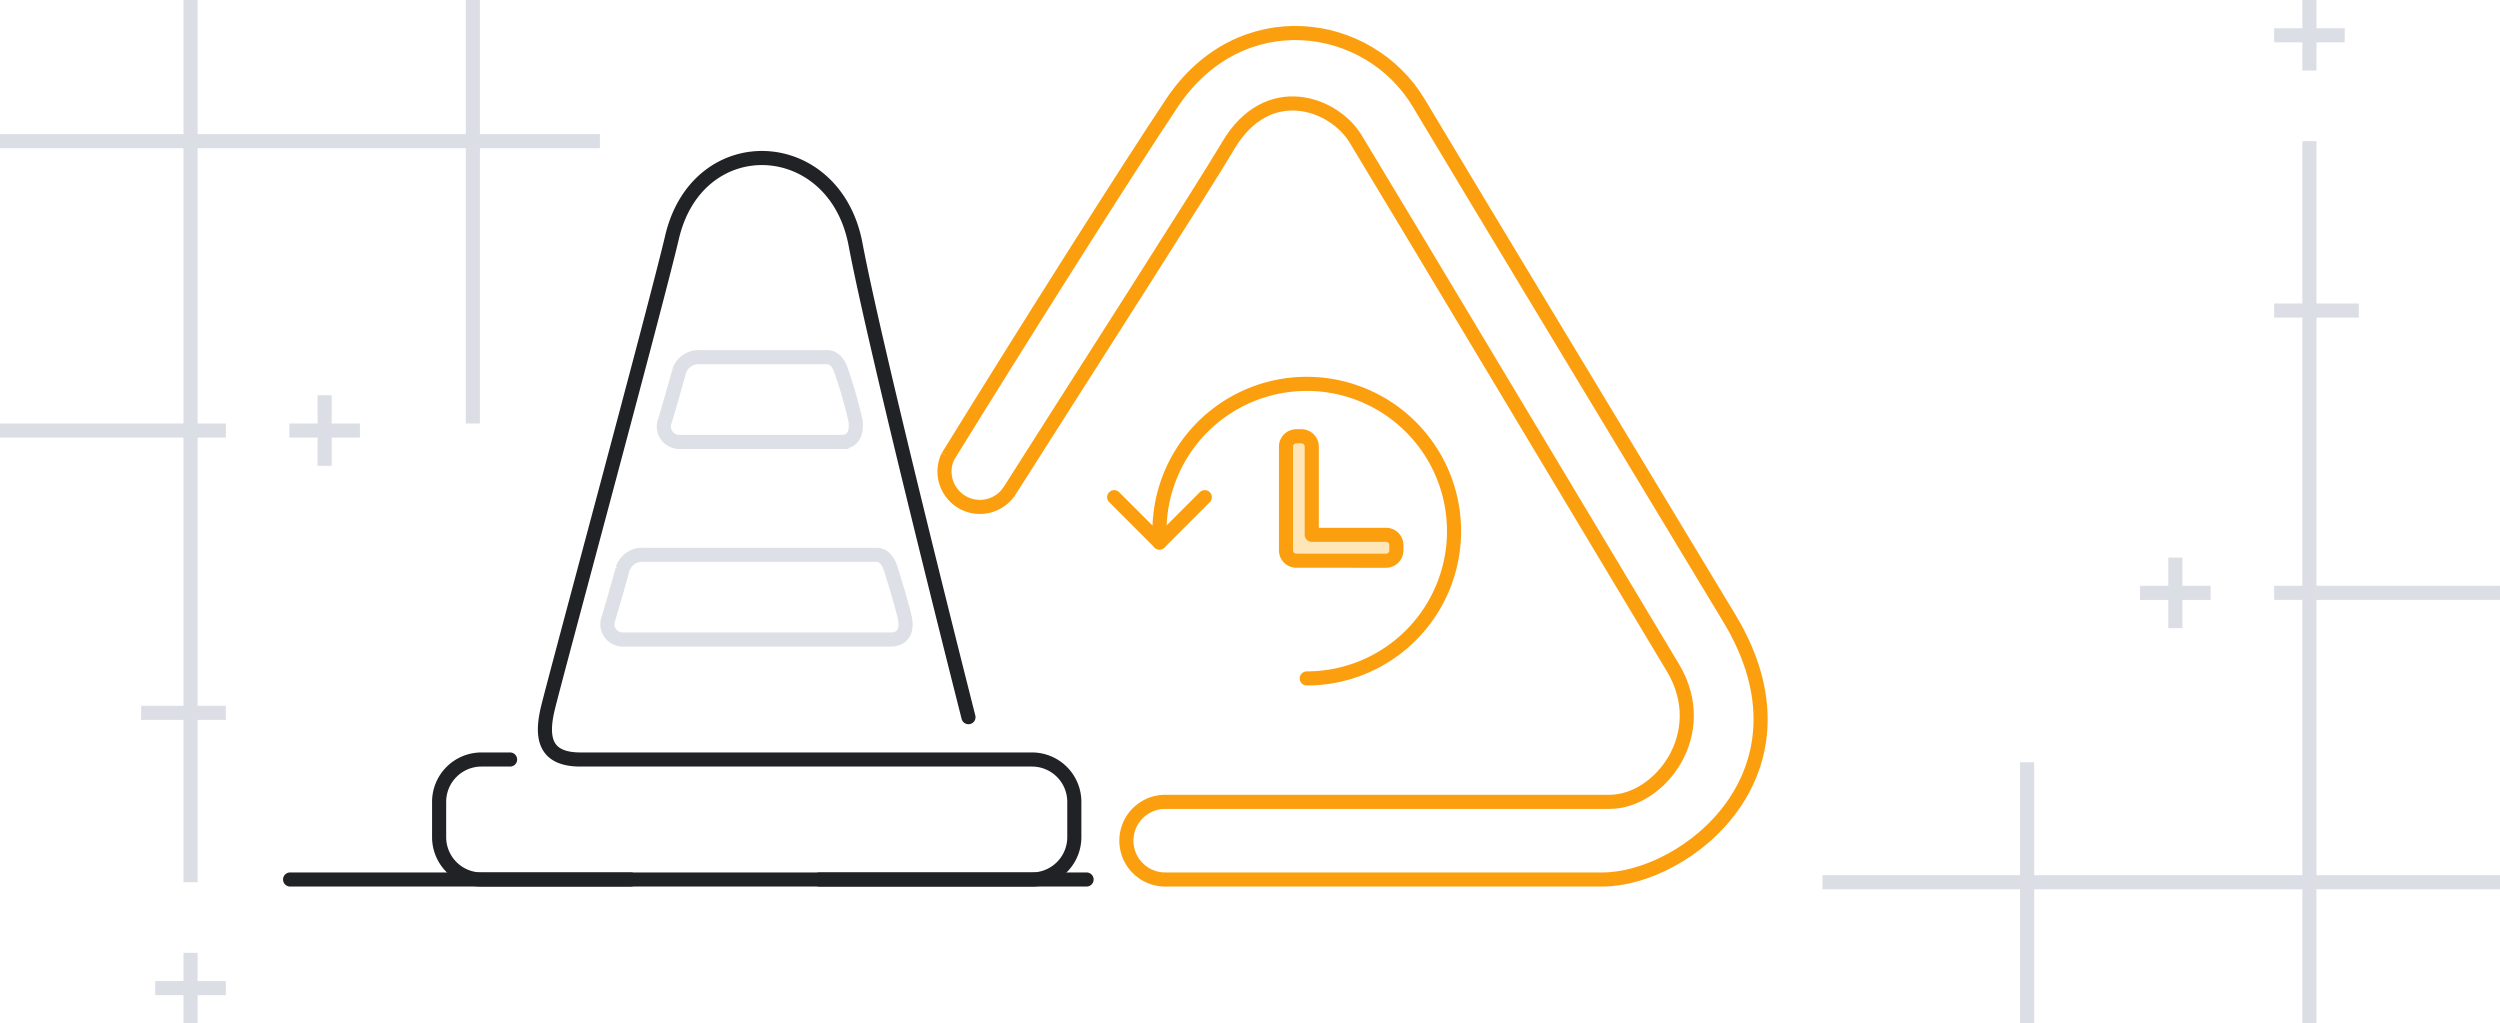 <svg xmlns="http://www.w3.org/2000/svg" width="354.219" height="145.001"><g data-name="Expired Link"><path data-name="Прямоугольник, скругл. углы 1" d="M72.273 107.613h-4.055a6 6 0 00-6 6v5a6 6 0 006 6h78a6 6 0 006-6v-5a6 6 0 00-6-6H82.244c-4.95 0-5.656-2.919-4.626-7.229s15.3-56.956 17.6-66.771c3.659-15.584 23.048-14.65 26 1s16 67 16 67" fill="none" stroke="#212225" stroke-linecap="round" stroke-width="2"/><path data-name="Фигура 1" d="M126.218 90.613h-38a2.18 2.18 0 01-2-3c.559-1.861 1.784-6.09 2-7a2.909 2.909 0 013-2h33c1.318 0 1.856 1.547 2 2 .255.8 1.664 5.386 2 7s-.214 3-2 3z" fill="none" stroke="#dde0e6" stroke-width="2"/><path data-name="Фигура 1 копия" d="M119.218 62.613h-23a2.18 2.18 0 01-2-3c.559-1.861 1.784-6.09 2-7a2.909 2.909 0 013-2h18c1.318 0 1.856 1.547 2 2a67.389 67.389 0 012 7c.189 1.591-.214 3-2 3z" fill="none" stroke="#dde0e6" stroke-width="2"/><path data-name="Прямоугольник 1 копия 13" d="M326.218 145.001v-19h-38v19h-2v-19h-28v-2h28v-16h2v16h38v-39h-4v-2h4v-38h-4v-2h4v-23h2v23h6v2h-6v38h26v2h-26v39h26v2h-26v19zm-19-56v-4h-4v-2h4v-4h2v4h4v2h-4v4zm19-79v-4h-4v-2h4v-4h2v4h4v2h-4v4zm-298.22-10v19h38v-19h2v19h17v2h-17v39h-2v-39h-38v39h4v2h-4v38h4v2h-4v23h-2v-23h-6v-2h6v-38h-26v-2h26v-39h-26v-2h26v-19zm19 56v4h4v2h-4v4h-2v-4h-4v-2h4v-4zm-19 79v4h4v2h-4v4h-2v-4h-4v-2h4v-4z" fill="#dbdee5"/><path data-name="Контур 643" d="M116.101 124.613h37.854" fill="none" stroke="#212225" stroke-linecap="round" stroke-width="2"/><path data-name="Контур 644" d="M41.101 124.613h48.266" fill="none" stroke="#212225" stroke-linecap="round" stroke-width="2"/><g data-name="Сгруппировать 1000"><path data-name="Фигура 1" d="M165.035 124.613h62c11.755 0 31.2-15.121 18-37s-36.877-61.063-44-73-25.344-14.5-35 0c-6.518 9.785-20.273 31.515-31.75 50.105" fill="none" stroke="#fc9f0f" stroke-width="2"/><path data-name="Фигура 2" d="M165.035 113.613h63c7.155 0 14.6-9.67 9-19s-41.917-69.989-45-75-12.417-8.432-18 1c-3.557 6.008-18.9 29.889-31.19 49.245" fill="none" stroke="#fc9f0f" stroke-width="2"/><path data-name="Эллипс 1" d="M165.096 124.613a5.5 5.5 0 010-11" fill="none" stroke="#fc9f0f" stroke-width="2"/><path data-name="Эллипс 1 копия" d="M142.977 69.645a5.015 5.015 0 01-8.66-5" fill="none" stroke="#fc9f0f" stroke-width="2"/><g data-name="Interface-Essential / Synchronize / synchronize-arrow-clock"><g stroke="#fc9f0f" stroke-linecap="round" stroke-linejoin="round" stroke-width="2" data-name="Group 599"><path data-name="Shape 2559" d="M185.152 96.126a20.869 20.869 0 10-20.869-20.869v1.606" fill="none"/><path data-name="Shape 2560" d="M157.862 70.443l6.421 6.421 6.424-6.421" fill="none"/><path data-name="Объединение 3" d="M184.399 79.443h-.727a1.464 1.464 0 01-1.461-1.464v-14.7a1.465 1.465 0 011.461-1.465h.727a1.465 1.465 0 011.461 1.465v12.5h10.533a1.461 1.461 0 011.455 1.465v.739a1.46 1.46 0 01-1.455 1.464z" fill="#ffe6b8"/></g></g></g></g></svg>